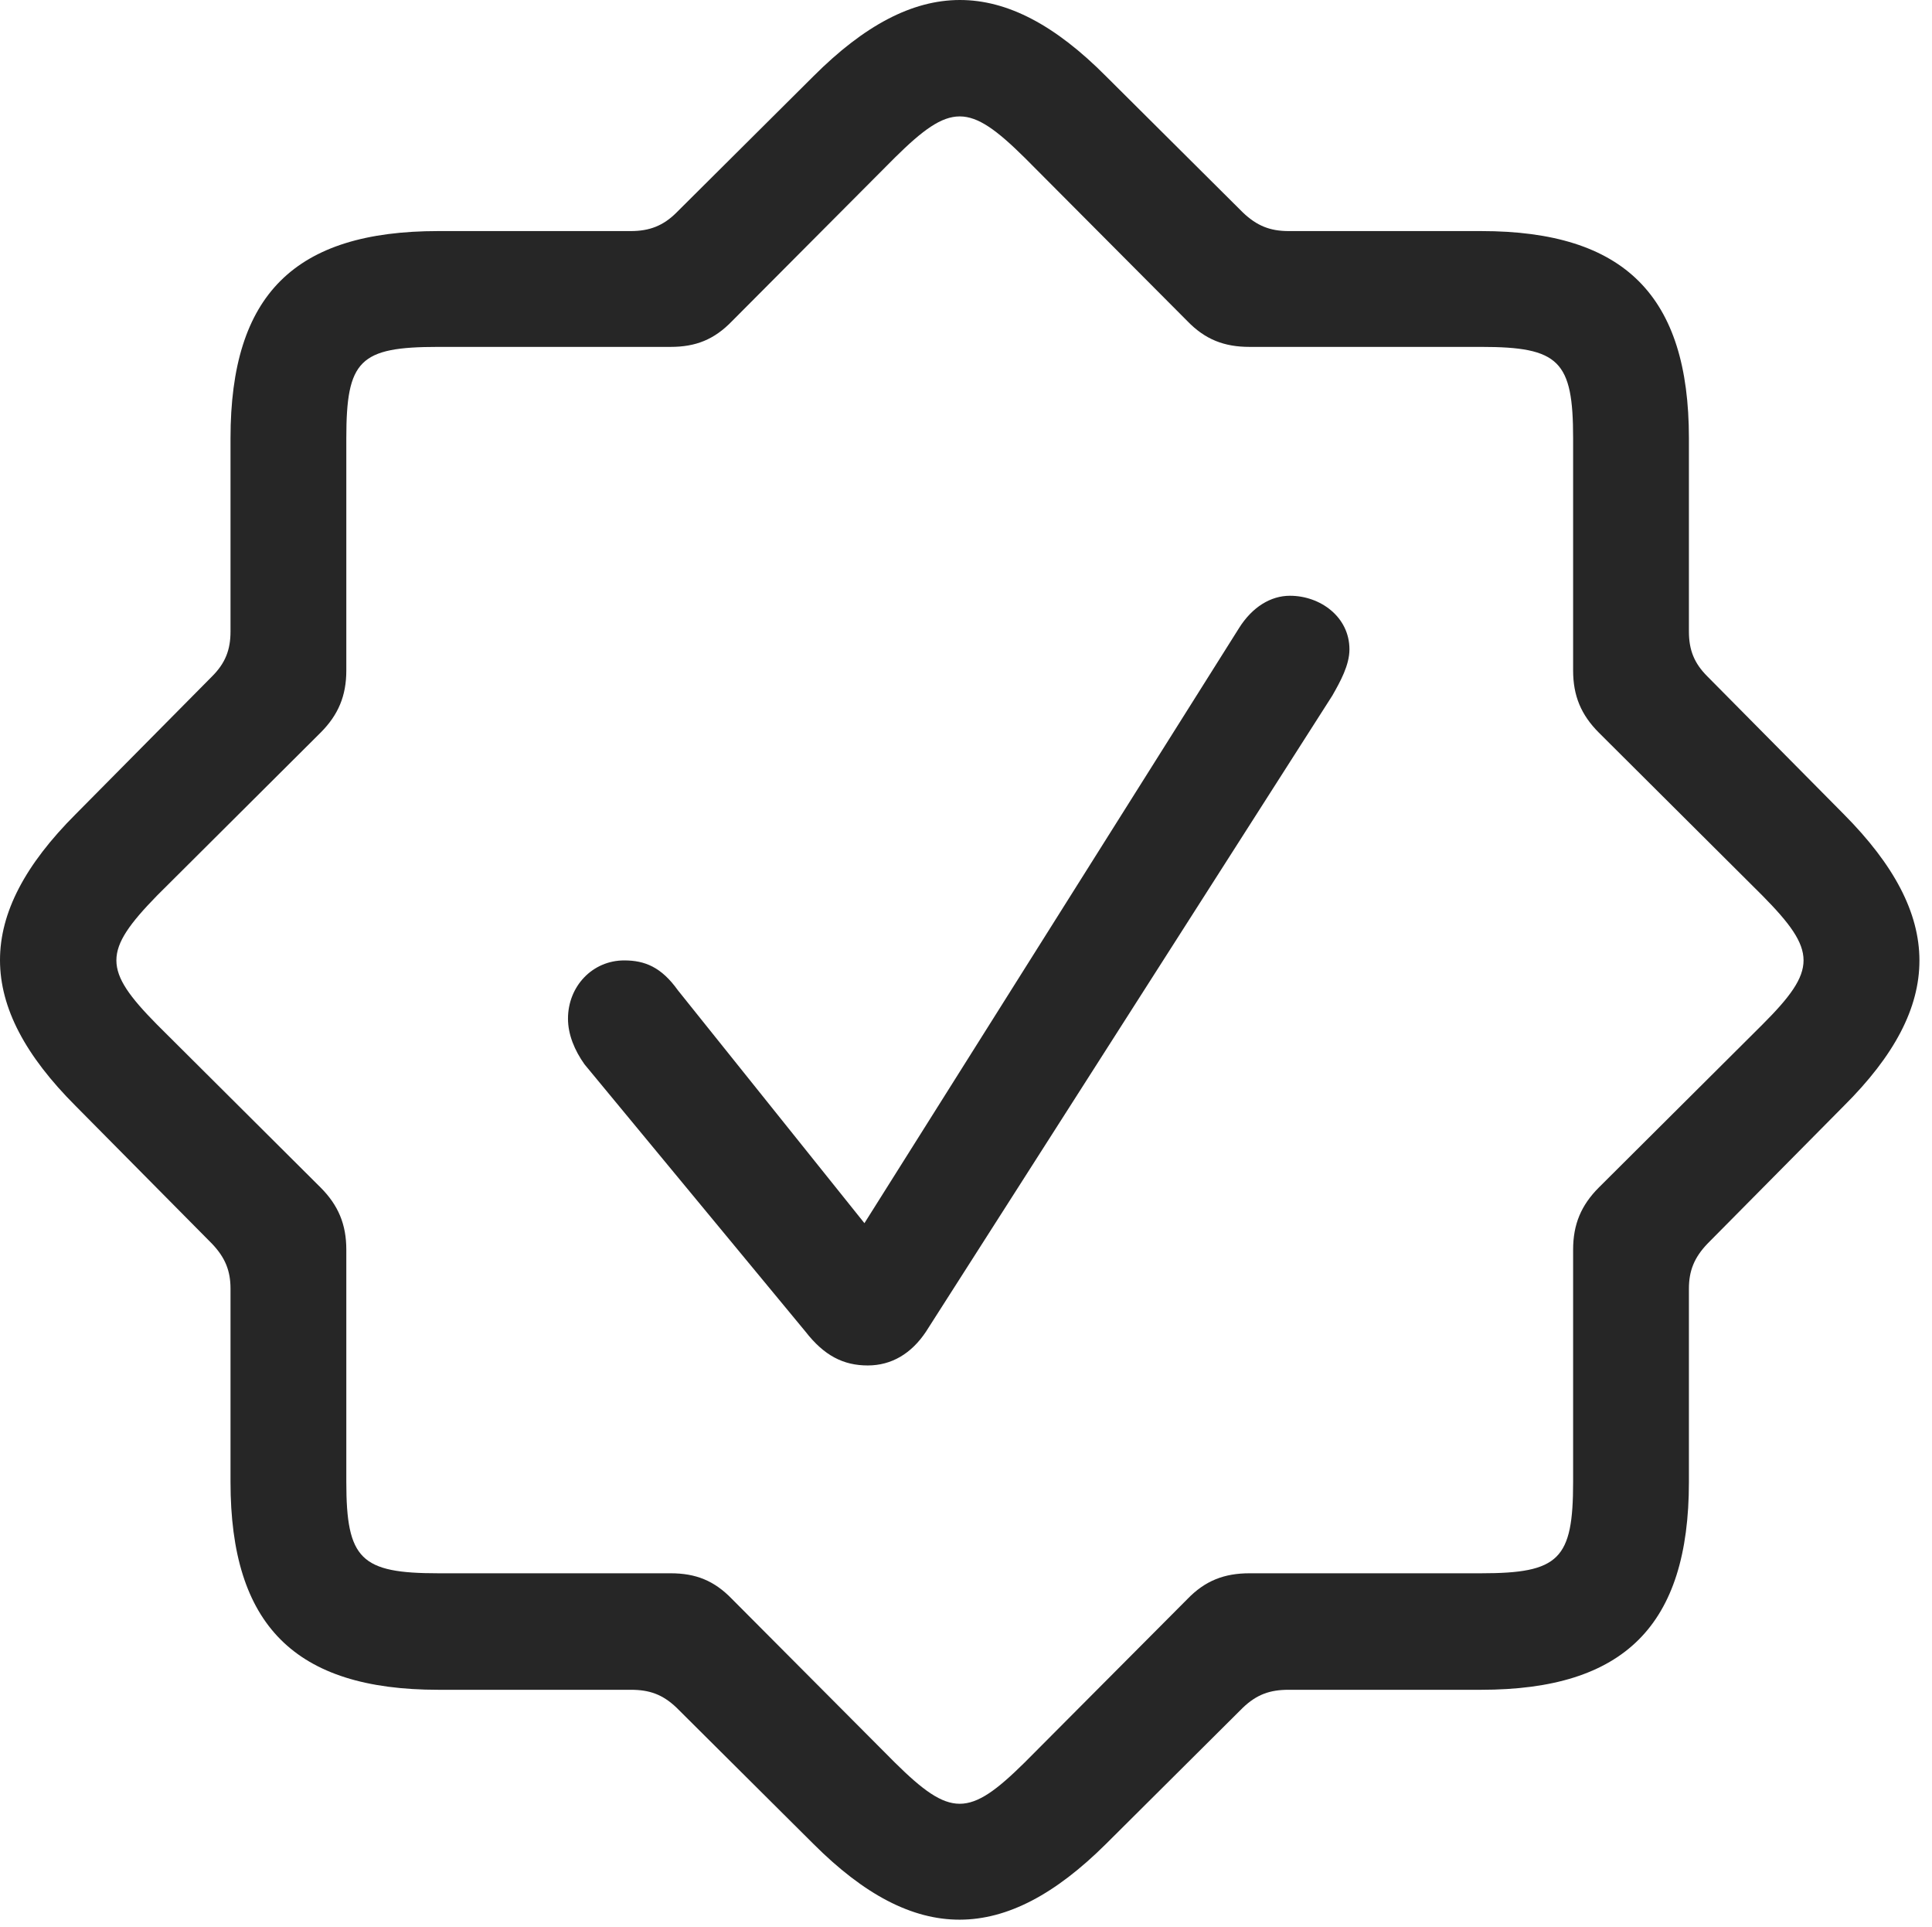 <?xml version="1.0" encoding="UTF-8"?>
<!--Generator: Apple Native CoreSVG 326-->
<!DOCTYPE svg
PUBLIC "-//W3C//DTD SVG 1.1//EN"
       "http://www.w3.org/Graphics/SVG/1.1/DTD/svg11.dtd">
<svg version="1.1" xmlns="http://www.w3.org/2000/svg" xmlns:xlink="http://www.w3.org/1999/xlink" viewBox="0 0 57.026 56.86">
 <g>
  <rect height="56.86" opacity="0" width="57.026" x="0" y="0"/>
  <path d="M12.937 49.866L18.621 49.866C19.168 49.866 19.558 50.002 19.968 50.393L24.011 54.416C27 57.405 29.656 57.385 32.644 54.416L36.687 50.393C37.097 50.002 37.488 49.866 38.035 49.866L43.718 49.866C47.937 49.866 49.851 47.971 49.851 43.733L49.851 38.03C49.851 37.502 50.007 37.112 50.398 36.702L54.421 32.639C57.41 29.67 57.39 27.014 54.421 24.026L50.398 19.963C50.007 19.573 49.851 19.182 49.851 18.635L49.851 12.932C49.851 8.733 47.956 6.819 43.718 6.819L38.035 6.819C37.488 6.819 37.097 6.663 36.687 6.272L32.644 2.249C29.656-0.759 27-0.74 24.011 2.249L19.968 6.272C19.578 6.663 19.168 6.819 18.621 6.819L12.937 6.819C8.699 6.819 6.804 8.694 6.804 12.932L6.804 18.635C6.804 19.182 6.648 19.573 6.257 19.963L2.234 24.026C-0.754 27.014-0.735 29.67 2.234 32.639L6.257 36.702C6.648 37.112 6.804 37.502 6.804 38.03L6.804 43.733C6.804 47.952 8.699 49.866 12.937 49.866ZM12.937 46.428C10.652 46.428 10.222 46.018 10.222 43.733L10.222 36.877C10.222 36.135 9.988 35.569 9.46 35.041L4.636 30.237C3.035 28.616 3.035 28.069 4.636 26.428L9.46 21.623C9.988 21.096 10.222 20.53 10.222 19.788L10.222 12.932C10.222 10.627 10.613 10.237 12.937 10.237L19.793 10.237C20.535 10.237 21.081 10.022 21.609 9.475L26.414 4.651C28.054 3.03 28.601 3.03 30.242 4.651L35.046 9.475C35.574 10.022 36.14 10.237 36.882 10.237L43.718 10.237C46.023 10.237 46.433 10.647 46.433 12.932L46.433 19.788C46.433 20.53 46.667 21.096 47.195 21.623L52.019 26.428C53.64 28.069 53.64 28.616 52.019 30.237L47.195 35.041C46.667 35.569 46.433 36.135 46.433 36.877L46.433 43.733C46.433 46.018 46.023 46.428 43.718 46.428L36.882 46.428C36.14 46.428 35.574 46.643 35.046 47.19L30.242 52.014C28.601 53.635 28.054 53.635 26.414 52.014L21.609 47.19C21.081 46.643 20.535 46.428 19.793 46.428Z" fill="black" fill-opacity="0.85"/>
  <path d="M25.613 40.295C26.316 40.295 26.902 39.944 27.331 39.299L39.324 20.53C39.558 20.12 39.831 19.631 39.831 19.163C39.831 18.206 38.972 17.581 38.074 17.581C37.507 17.581 36.961 17.913 36.57 18.538L25.515 36.096L20.007 29.221C19.519 28.538 19.031 28.342 18.425 28.342C17.488 28.342 16.765 29.104 16.765 30.061C16.765 30.53 16.96 30.998 17.253 31.409L23.777 39.299C24.324 40.002 24.89 40.295 25.613 40.295Z" fill="black" fill-opacity="0.85"/>
 </g>
</svg>
